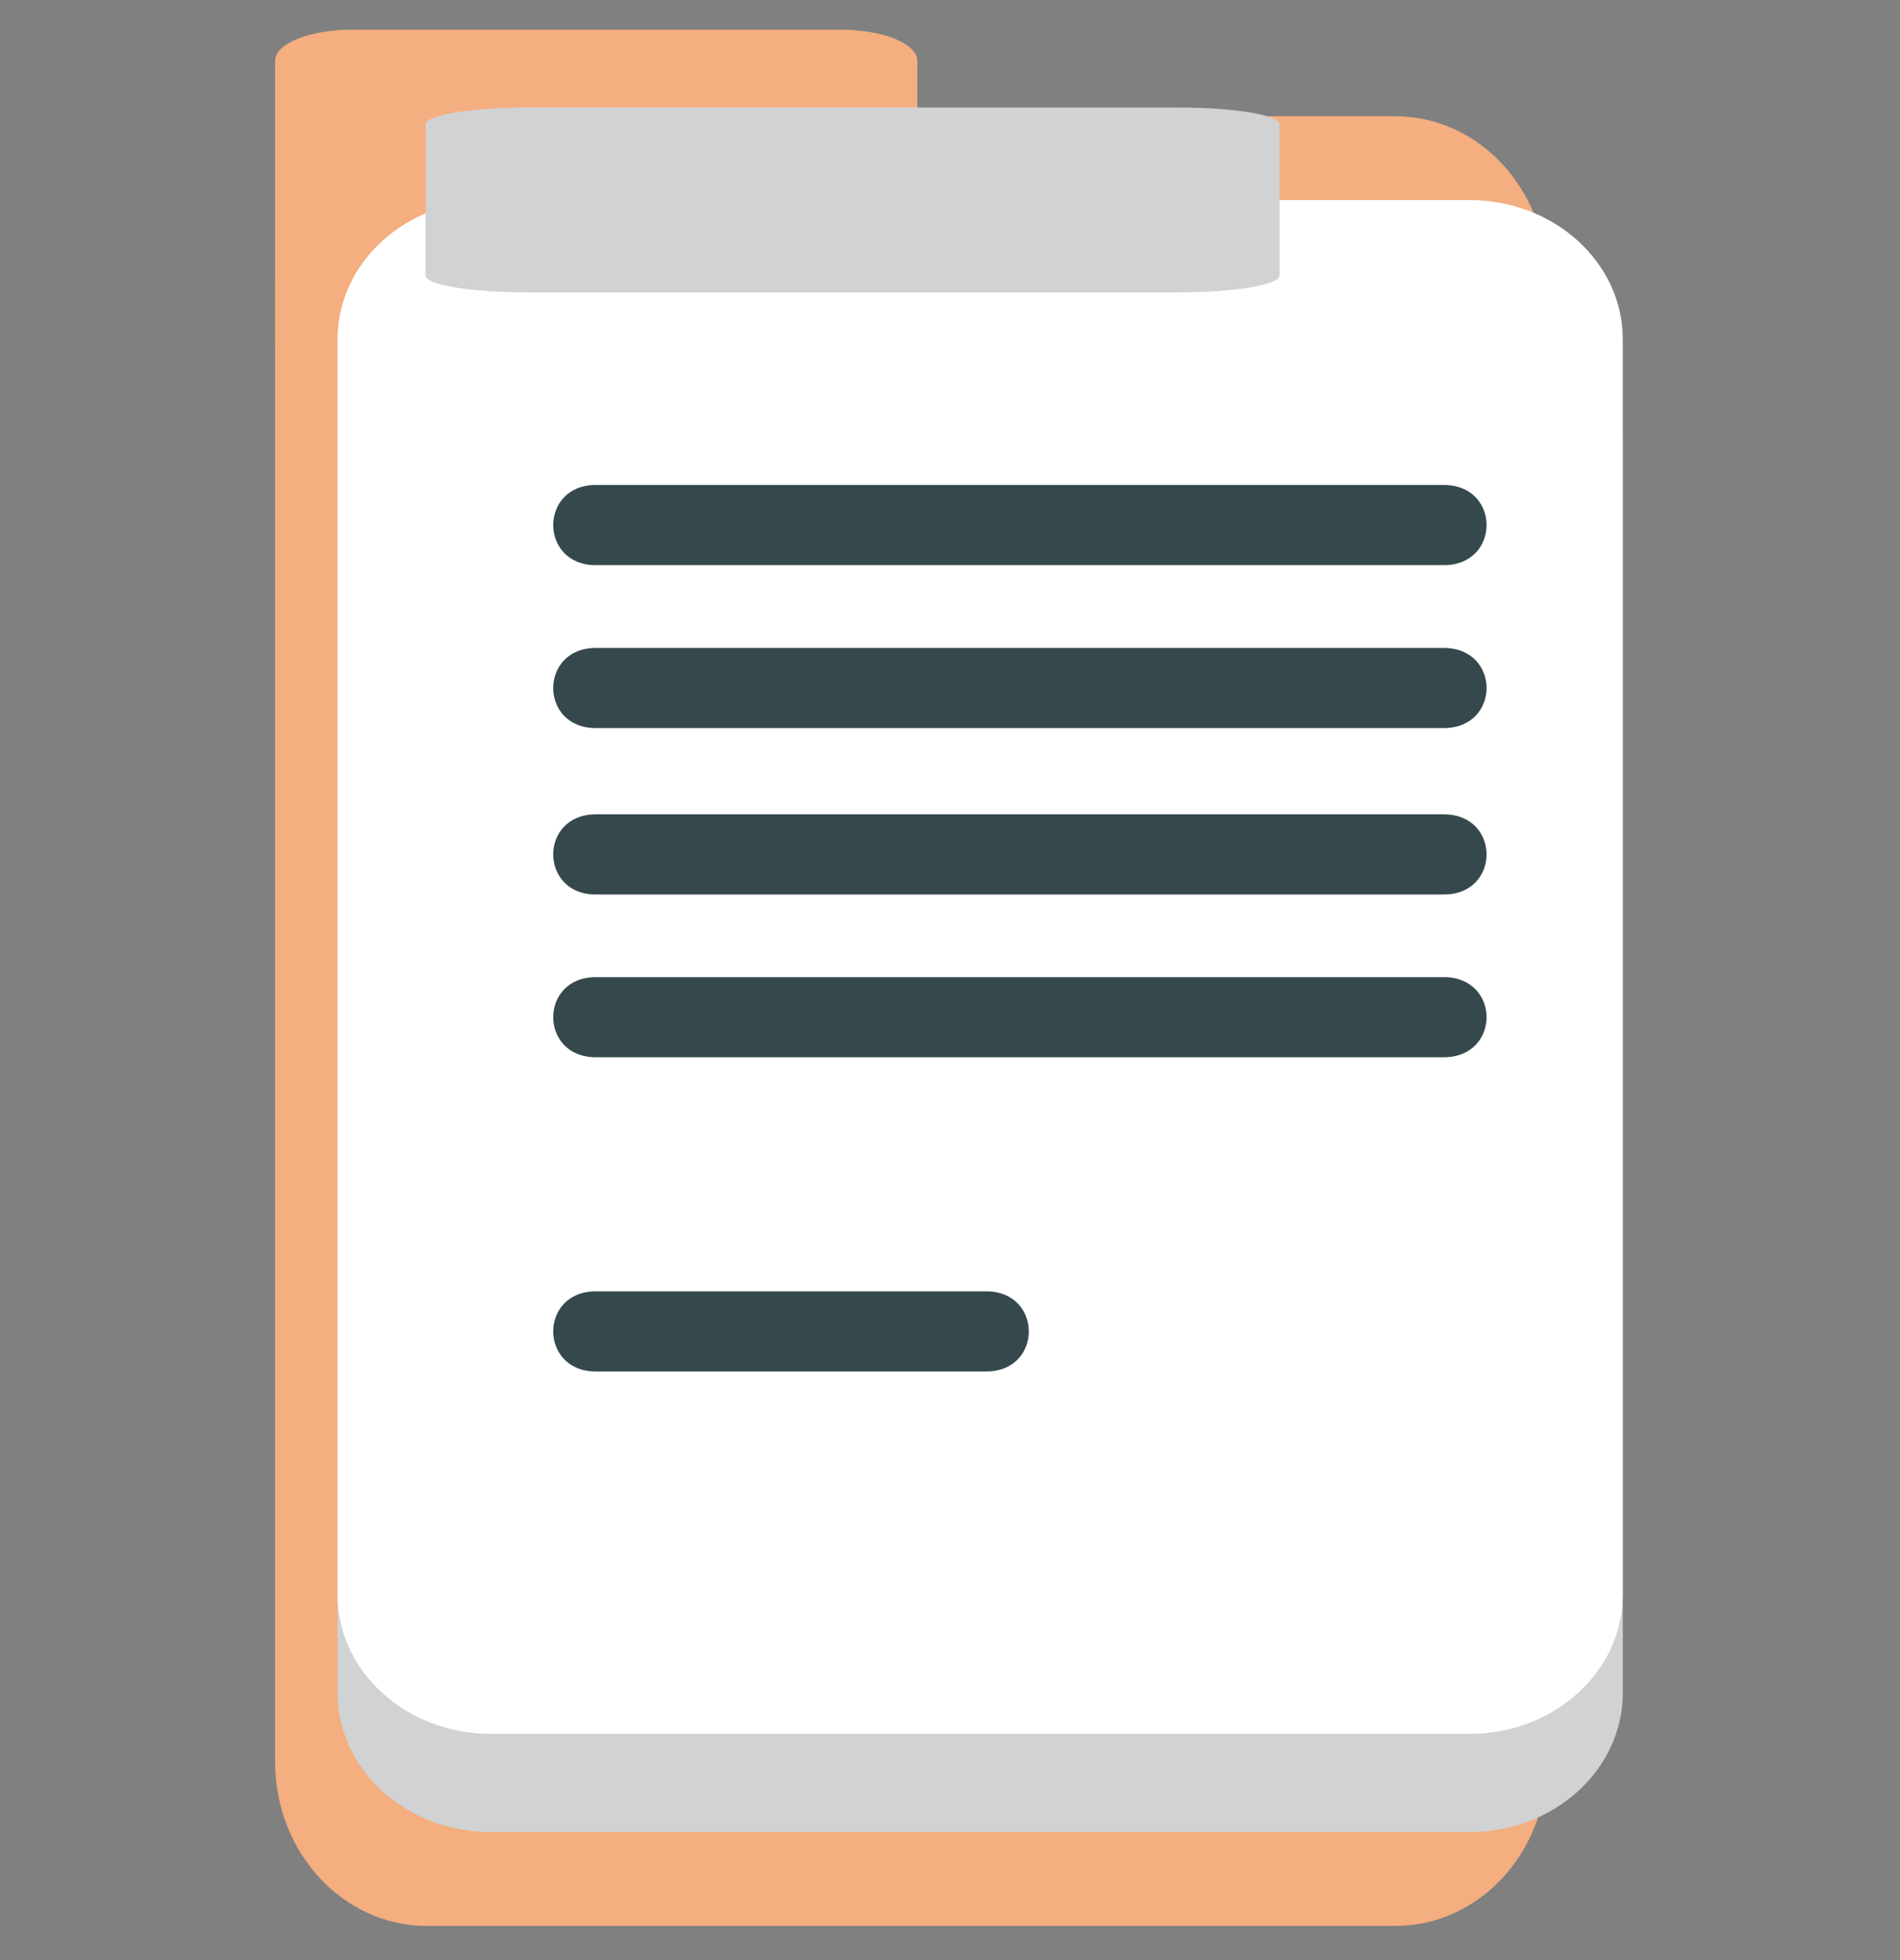 <svg width="32" height="33" viewBox="0 0 32 33" fill="none" xmlns="http://www.w3.org/2000/svg">
<rect x="0" y="0" width="32" height="33" fill="#808080" stroke="none"/>
<g id="emojione-v1:document" clip-path="url(#clip0_140_7644)">
<g id="Group">
<path id="Vector" d="M26.055 29.66C26.055 31.188 24.911 32.425 23.497 32.425H7.19C5.778 32.425 4.633 31.188 4.633 29.66V4.724C4.633 3.194 5.778 1.957 7.19 1.957H23.497C24.911 1.957 26.055 3.194 26.055 4.724V29.66Z" fill="#F4AE7F"/>
<path id="Vector_2" d="M15.45 5.755C15.45 6.045 14.871 6.28 14.16 6.28H5.924C5.211 6.28 4.633 6.045 4.633 5.755V1.024C4.633 0.735 5.211 0.5 5.924 0.5H14.16C14.871 0.5 15.45 0.735 15.45 1.024V5.755Z" fill="#F4AE7F"/>
</g>
<path id="Vector_3" d="M27.331 28.5C27.331 29.797 26.175 30.845 24.748 30.845H8.268C6.843 30.845 5.685 29.796 5.685 28.5V7.365C5.685 6.07 6.843 5.02 8.268 5.02H24.748C26.175 5.02 27.331 6.07 27.331 7.365V28.5Z" fill="#D0D2D3"/>
<path id="Vector_4" d="M27.331 26.847C27.331 28.143 26.175 29.192 24.748 29.192H8.268C6.843 29.192 5.685 28.143 5.685 26.847V5.712C5.685 4.416 6.843 3.368 8.268 3.368H24.748C26.175 3.368 27.331 4.417 27.331 5.712V26.847Z" fill="white"/>
<path id="Vector_5" d="M21.55 4.64C21.55 4.796 20.781 4.923 19.835 4.923H8.885C7.937 4.923 7.168 4.796 7.168 4.64V2.093C7.168 1.935 7.937 1.81 8.885 1.81H19.835C20.781 1.81 21.55 1.935 21.55 2.093V4.64Z" fill="#D0D2D3"/>
<path id="Vector_6" d="M10.035 9.515H24.316C25.277 9.515 25.277 8.165 24.316 8.165H10.035C9.078 8.165 9.078 9.515 10.035 9.515ZM10.035 12.258H24.316C25.277 12.258 25.277 10.909 24.316 10.909H10.035C9.078 10.909 9.078 12.258 10.035 12.258ZM10.035 15.06H24.316C25.277 15.06 25.277 13.71 24.316 13.71H10.035C9.078 13.71 9.078 15.06 10.035 15.06ZM10.035 17.8H24.316C25.277 17.8 25.277 16.451 24.316 16.451H10.035C9.078 16.451 9.078 17.8 10.035 17.8ZM10.035 23.09H16.609C17.567 23.09 17.567 21.741 16.609 21.741H10.035C9.078 21.74 9.078 23.09 10.035 23.09Z" fill="#35494D"/>
</g>
<defs>
<clipPath id="clip0_140_7644">
<rect width="32" height="32" fill="white" transform="translate(0 0.5)"/>
</clipPath>
</defs>
</svg>
